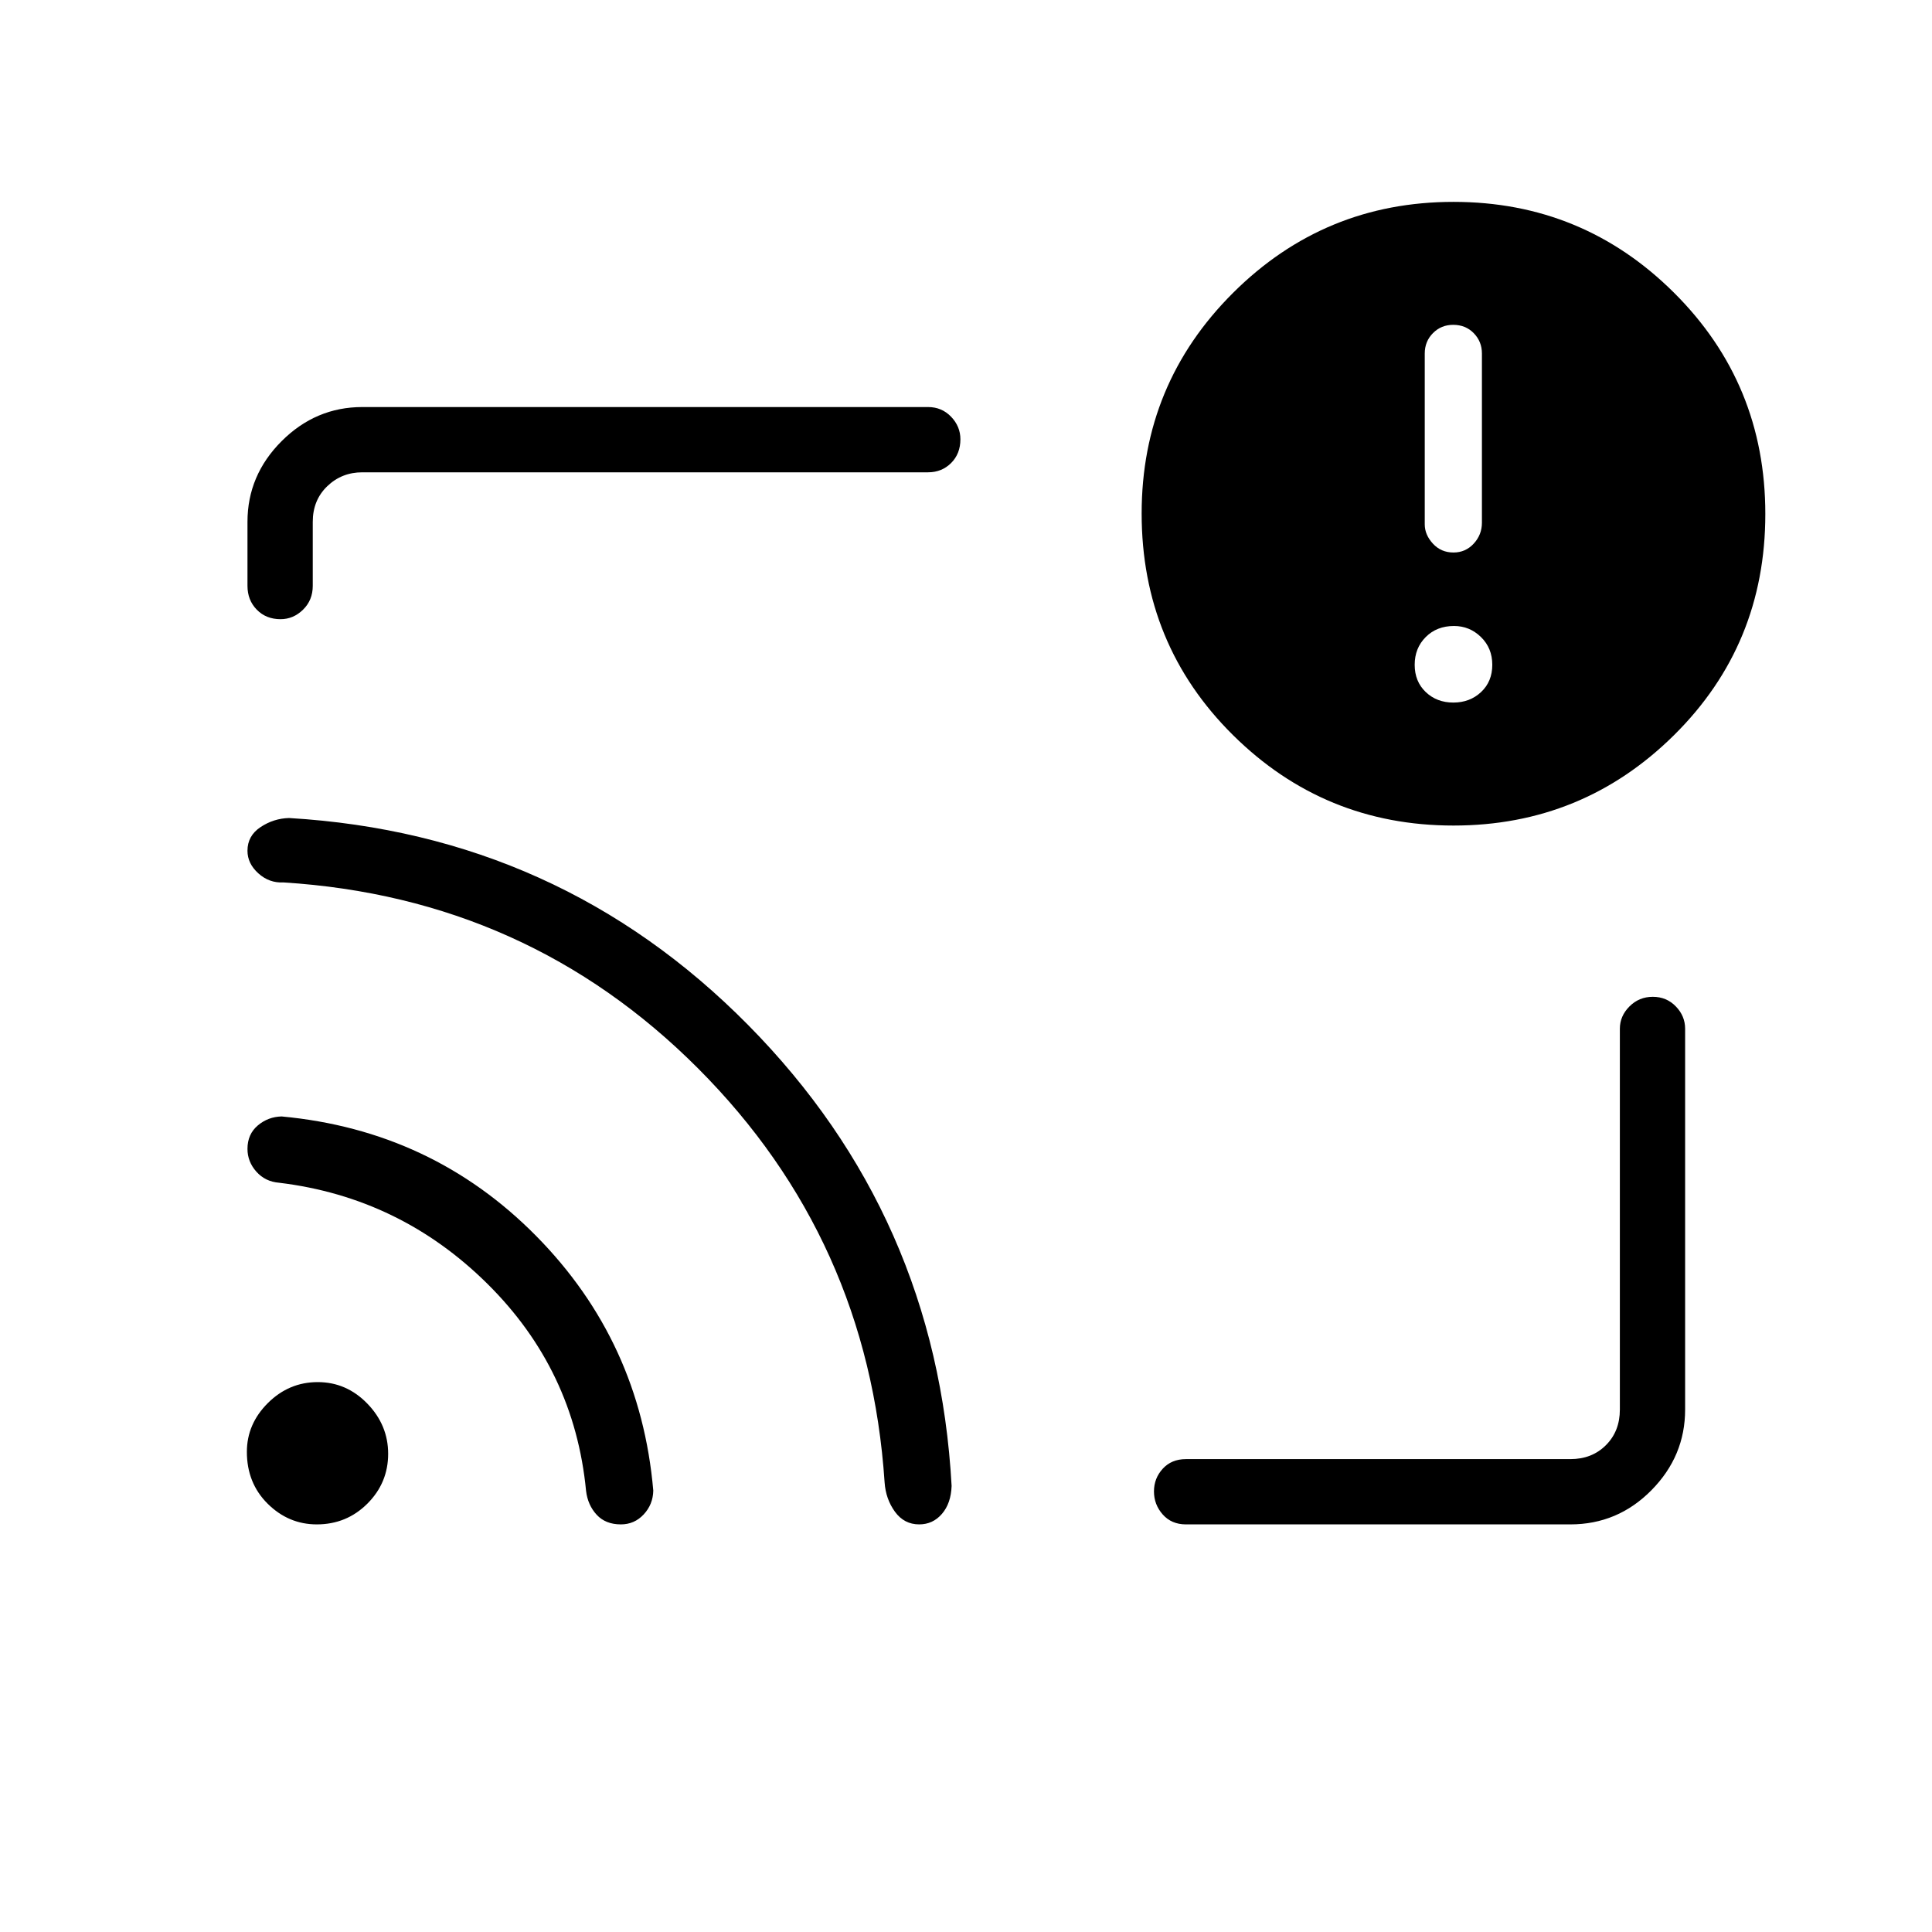 <svg xmlns="http://www.w3.org/2000/svg" height="40" viewBox="0 -960 960 960" width="40"><path d="M480.15-480.5Zm300.13 277.96H589.26q-7.13 0-11.5-4.92-4.36-4.93-4.36-11.45t4.36-11.29q4.37-4.77 11.5-4.77h191.02q10.77 0 17.69-6.93 6.93-6.92 6.93-17.69v-189.24q0-6.31 4.77-11.08 4.76-4.78 11.6-4.78 6.83 0 11.45 4.78 4.61 4.77 4.61 11.08v189.24q0 23.14-16.76 40.09-16.75 16.96-40.29 16.96ZM139.4-652.33q-7.2 0-11.81-4.73-4.62-4.72-4.62-11.85v-31.78q0-23.14 16.96-40.1 16.96-16.95 40.1-16.95h281.11q6.83 0 11.46 4.82 4.62 4.82 4.62 11.19 0 7.19-4.62 11.81-4.63 4.61-11.46 4.61H180.03q-10.26 0-17.44 6.93-7.18 6.92-7.18 17.69v31.78q0 7.13-4.82 11.85-4.82 4.73-11.19 4.73Zm582.82 102.54q-64.19 0-109.57-44.96-45.37-44.95-45.37-110.09 0-64.36 45.39-109.61 45.39-45.24 109.58-45.24t109.56 45.14q45.37 45.14 45.37 109.94 0 65.03-45.39 109.92-45.38 44.9-109.57 44.9Zm-.07-61.11q8.23 0 13.8-5.23 5.56-5.23 5.56-13.54 0-8.3-5.63-13.79-5.63-5.49-13.39-5.49-8.57 0-14.05 5.49-5.49 5.49-5.49 13.79 0 8.31 5.49 13.54 5.48 5.23 13.71 5.23Zm.08-74.56q5.98 0 10.05-4.41 4.08-4.41 4.08-10.39v-84.1q0-5.92-4.05-10.08-4.05-4.15-10.23-4.15-5.98 0-10.05 4.12-4.08 4.11-4.08 10.15v84.87q0 5.17 4.05 9.58t10.23 4.41ZM157.41-202.54q-14.03 0-24.39-10.25-10.35-10.26-10.35-25.79 0-13.87 10.45-24.27 10.45-10.39 24.75-10.39 14.29 0 24.65 10.68 10.35 10.68 10.35 24.94 0 14.46-10.32 24.77-10.33 10.31-25.14 10.31Zm151.1 0q-7.61 0-12.03-4.79-4.42-4.79-5.27-11.88-5.79-60.14-49.12-102.98T138.7-372.3q-6.91-.55-11.32-5.51t-4.41-11.32q0-7.29 5.12-11.63 5.12-4.33 11.86-4.48 74.7 6.95 126.46 59.38 51.76 52.42 58.2 126.53-.14 6.88-4.76 11.84-4.62 4.95-11.34 4.95Zm148.24 0q-7.49 0-12.06-6.29-4.56-6.3-5.13-14.52-8.05-120.97-92.71-205.78-84.65-84.8-206.04-92.4-7.03.37-12.43-4.5-5.41-4.87-5.41-11.23 0-7.45 6.5-11.76 6.49-4.31 14.17-4.51 134.35 7.97 228.1 102.85 93.75 94.89 101.11 229.01-.29 8.65-4.79 13.89-4.51 5.24-11.31 5.24Z"/></svg>